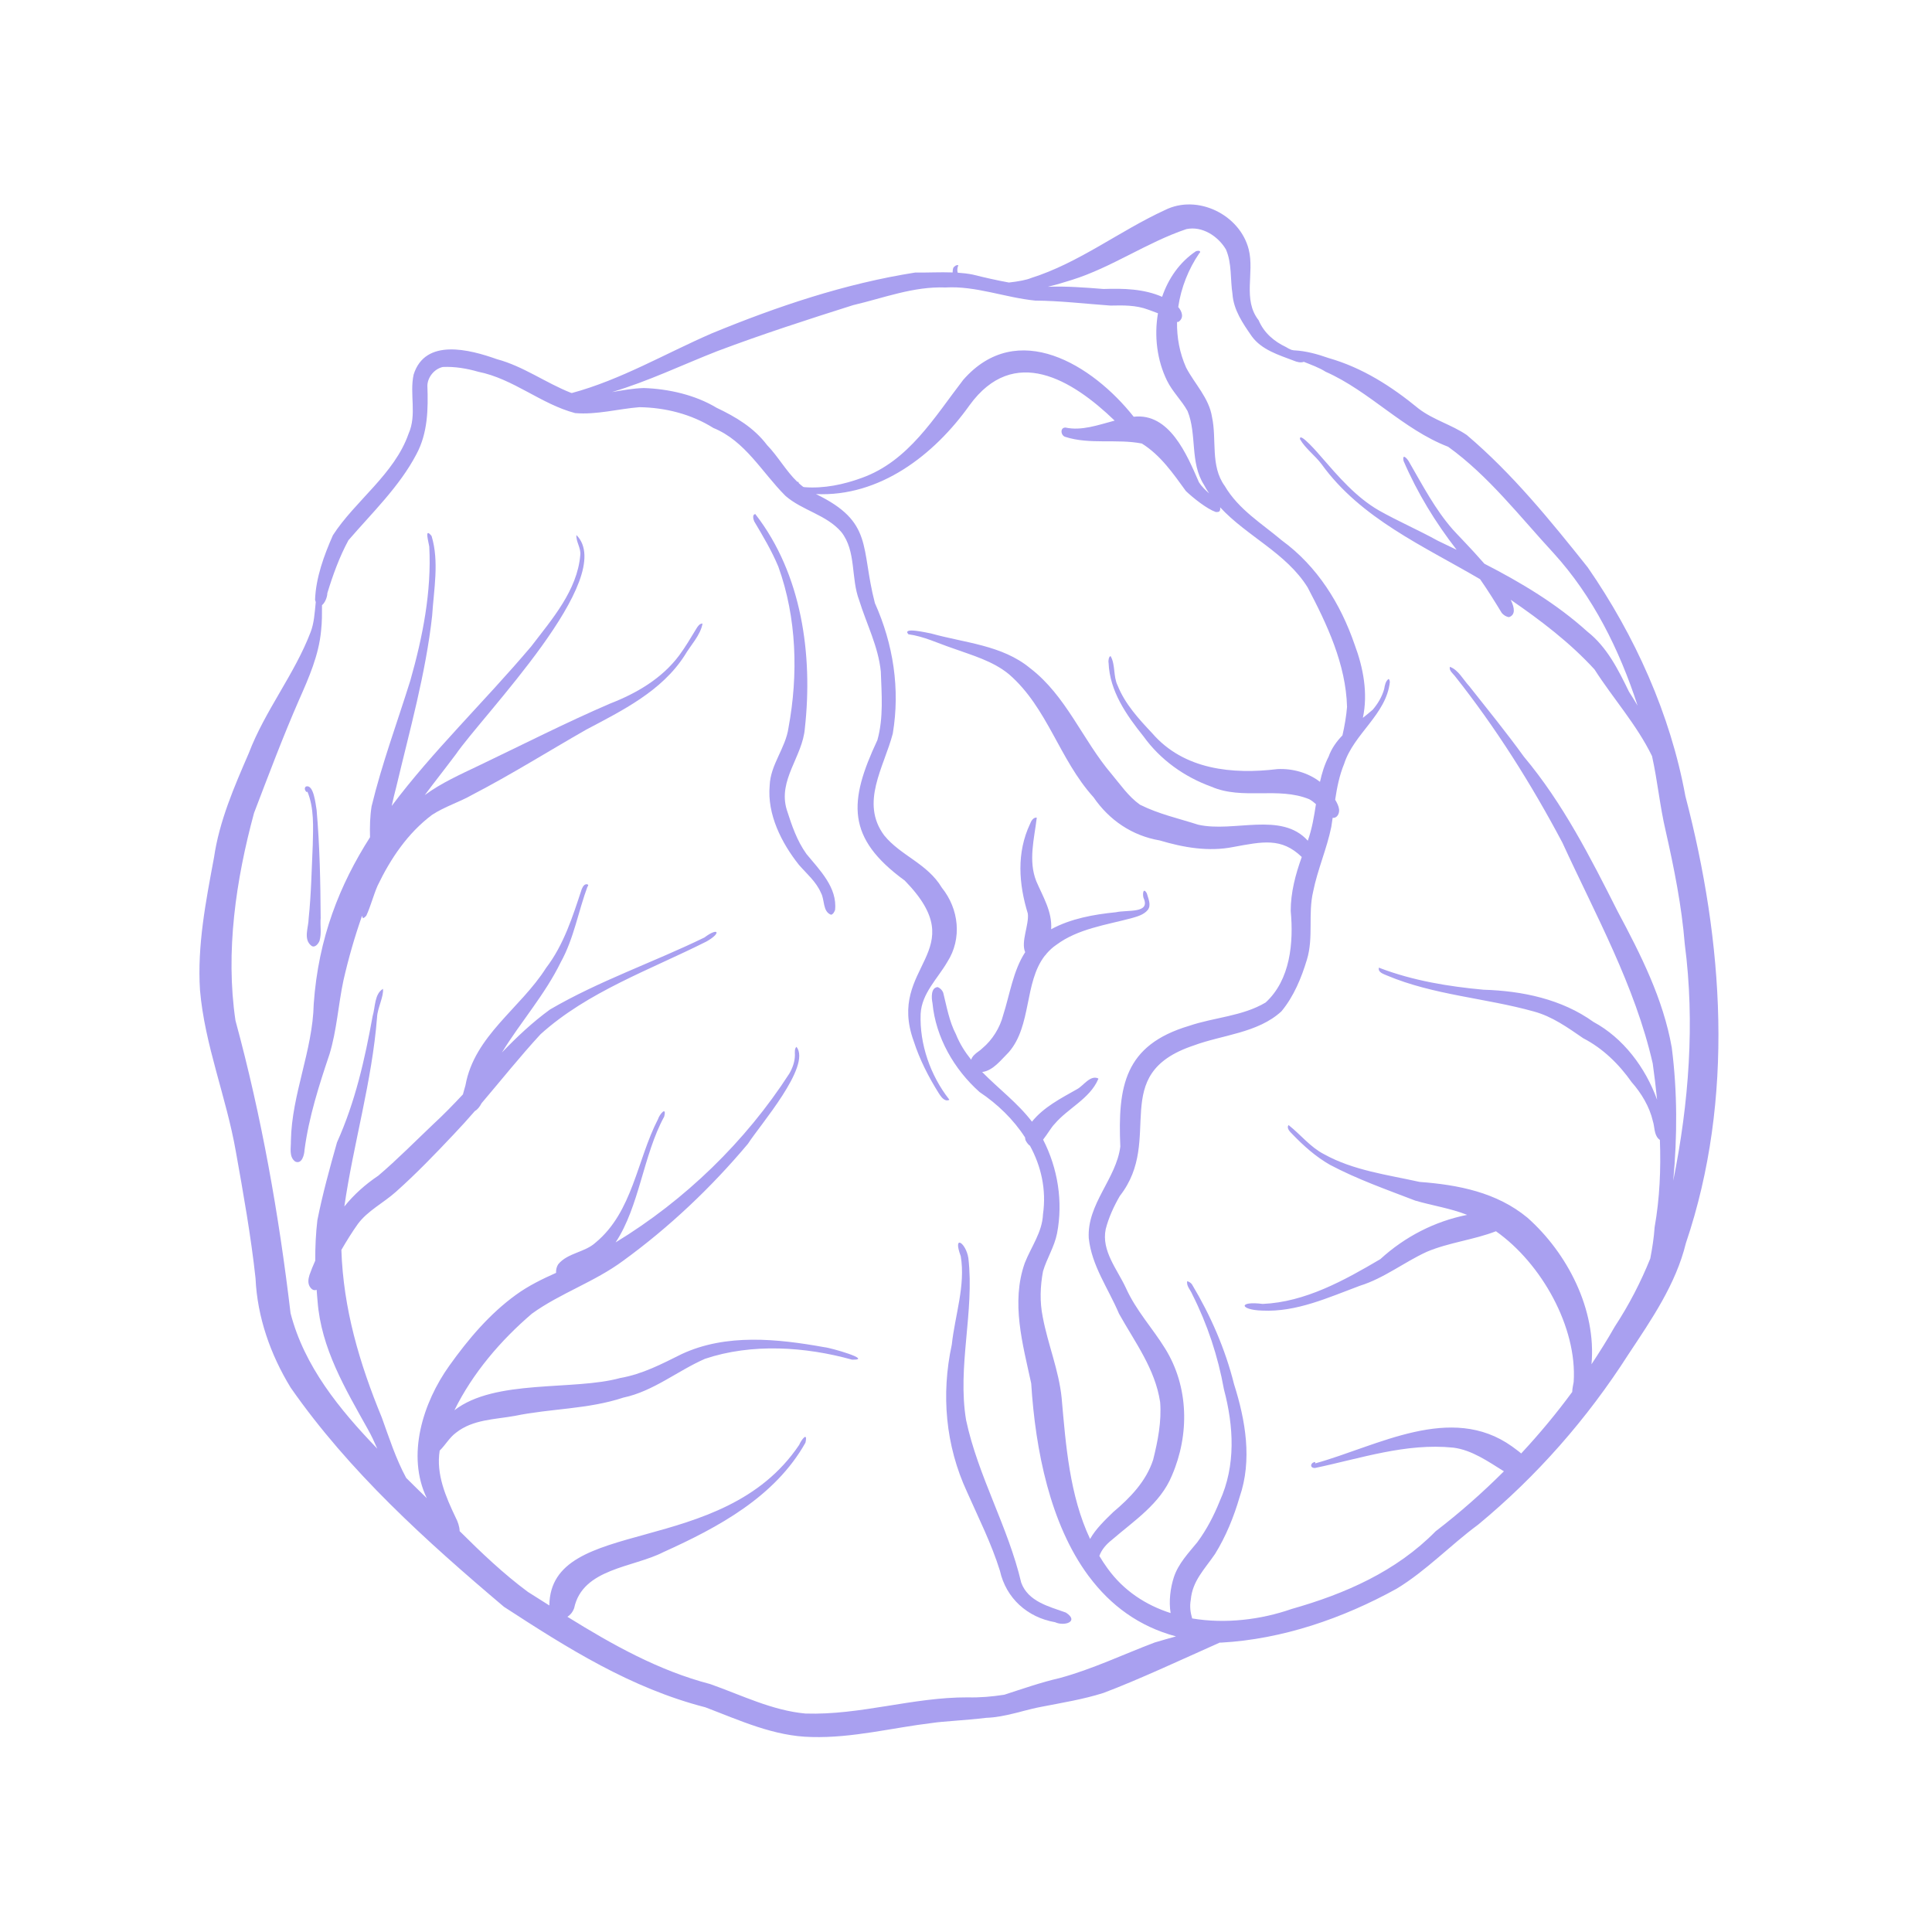 <svg xmlns="http://www.w3.org/2000/svg" xmlns:xlink="http://www.w3.org/1999/xlink" width="400" zoomAndPan="magnify" viewBox="0 0 300 300" height="400" preserveAspectRatio="xMidYMid meet" version="1.0"><defs><clipPath id="38dc395d91"><path d="M 30.602 31 L 267 31 L 267 270 L 30.602 270 Z M 30.602 31 " clip-rule="nonzero"/></clipPath></defs><g clip-path="url(#38dc395d91)"><path fill="#a9a0f0" d="M 261.703 123.605 C 259.387 110.914 253.859 98.68 246.539 88.094 C 240.766 80.852 234.84 73.547 227.758 67.547 C 225.398 65.938 222.57 65.203 220.285 63.453 C 216.086 60.004 211.555 57.09 206.281 55.59 C 204.578 54.988 202.812 54.5 200.992 54.402 C 200.871 54.422 200.688 54.336 200.52 54.32 C 200.227 54.195 199.941 54.062 199.699 53.895 C 197.859 53.027 196.273 51.699 195.441 49.73 C 192.914 46.516 194.82 42.375 193.902 38.734 C 192.539 33.336 185.945 30.09 180.895 32.617 C 173.797 35.879 167.578 40.816 160.055 43.188 C 159.492 43.438 158.191 43.703 156.668 43.871 C 154.777 43.527 152.895 43.098 151.012 42.629 C 150.254 42.48 149.488 42.395 148.715 42.344 C 148.617 42.016 148.625 41.637 148.809 41.18 C 148.539 41.094 148.133 41.355 148.012 41.633 C 147.941 41.875 147.918 42.098 147.93 42.305 C 145.996 42.234 144.043 42.348 142.113 42.32 C 131.199 44.035 120.691 47.578 110.508 51.773 C 103.309 54.895 96.41 58.973 88.801 61.027 C 88.758 61.02 88.715 61.02 88.676 61.004 C 84.742 59.457 81.273 56.875 77.172 55.777 C 72.918 54.262 66.016 52.453 64.227 58.168 C 63.566 61.195 64.766 64.387 63.438 67.359 C 61.266 73.605 55.117 77.797 51.695 83.109 C 50.309 86.25 49.047 89.691 48.922 93.141 C 48.957 93.273 48.992 93.387 49.031 93.488 C 48.867 95.098 48.777 96.758 48.234 98.148 C 45.727 104.723 41.148 110.34 38.629 116.957 C 36.355 122.211 34.059 127.473 33.227 133.176 C 31.965 139.953 30.609 146.828 31.055 153.75 C 31.789 162.301 35.156 170.383 36.621 178.805 C 37.746 185.09 38.984 192.027 39.68 198.5 C 39.949 204.531 42 210.34 45.133 215.469 C 54.227 228.516 66.16 239.277 78.254 249.504 C 88.164 255.953 97.953 262.129 109.527 265.109 C 114.883 267.141 120.199 269.629 126.059 269.723 C 132.395 269.895 138.551 268.285 144.805 267.535 C 146.297 267.297 149.719 267.148 153.16 266.742 C 154.605 266.695 156.031 266.406 157.449 266.055 C 157.93 265.945 158.387 265.828 158.824 265.703 C 159.793 265.453 160.758 265.207 161.73 265.027 C 164.961 264.395 168.227 263.871 171.355 262.875 C 176.684 260.871 183.32 257.77 189.402 255.059 C 189.473 255.062 189.535 255.066 189.605 255.066 C 199.145 254.539 208.52 251.297 216.852 246.703 C 221.457 243.918 225.188 239.945 229.516 236.754 C 238.652 229.207 246.469 220.293 252.855 210.309 C 256.445 204.895 260.223 199.426 261.785 193.031 C 269.387 170.562 267.625 146.238 261.703 123.605 Z M 111.414 54.512 C 118.352 51.902 125.402 49.617 132.469 47.383 C 137.23 46.27 141.844 44.449 146.805 44.641 C 151.508 44.363 156.047 46.207 160.746 46.676 C 164.664 46.707 168.527 47.172 172.434 47.449 C 174.398 47.406 176.387 47.363 178.293 48.082 C 178.723 48.246 179.273 48.426 179.809 48.648 C 179.199 52.184 179.664 55.949 181.211 59.098 C 182.051 60.828 183.484 62.16 184.406 63.832 C 185.887 67.48 184.746 71.801 186.938 75.258 C 187.188 75.738 187.469 76.188 187.762 76.625 C 187.18 76.094 186.598 75.559 186.176 74.895 C 184.289 70.562 181.594 64.074 176.039 64.711 C 169.664 56.652 157.969 49.387 149.566 58.988 C 145.094 64.785 141.102 71.594 133.828 74.203 C 131.02 75.234 127.949 75.883 124.93 75.648 C 124.867 75.633 124.801 75.621 124.734 75.609 C 124.48 75.422 124.242 75.211 124.008 74.996 C 124.062 74.863 123.957 74.805 123.797 74.812 C 122.043 73.121 120.805 70.855 119.105 69.105 C 117.066 66.41 114.277 64.746 111.258 63.312 C 107.973 61.328 103.824 60.383 99.973 60.254 C 98.344 60.293 96.688 60.609 95.031 60.879 C 100.633 59.223 106.039 56.609 111.414 54.512 Z M 179.285 255.051 C 174.383 256.906 169.641 259.184 164.566 260.562 C 161.637 261.238 158.805 262.23 155.949 263.156 C 154.062 263.449 152.168 263.617 150.254 263.566 C 141.727 263.539 133.625 266.348 125.078 266.078 C 119.871 265.602 115.133 263.211 110.262 261.496 C 102.281 259.418 95.094 255.387 88.109 251.055 C 88.539 250.789 88.922 250.352 89.156 249.703 C 90.465 243.523 98.324 243.426 103.02 241.008 C 111.531 237.164 120.344 232.434 125.07 224.02 C 125.48 222.164 124.383 223.641 124.102 224.352 C 112.176 242.148 85.488 235.273 85.301 249.281 C 85.301 249.289 85.305 249.293 85.305 249.297 C 84.191 248.594 83.078 247.891 81.969 247.188 C 78.203 244.402 74.746 241.109 71.371 237.75 C 71.371 237.059 71.051 236.195 70.789 235.715 C 69.215 232.418 67.691 228.914 68.273 225.25 C 69.164 224.387 69.793 223.211 70.82 222.465 C 73.422 220.406 76.809 220.422 79.934 219.859 C 85.562 218.695 91.27 218.848 96.809 217.016 C 101.453 216.035 105.203 212.863 109.469 210.996 C 116.707 208.566 125.02 209.098 132.312 211.129 C 135.707 211.203 128.902 209.254 128.02 209.195 C 120.75 207.883 112.754 207.043 105.859 210.258 C 102.762 211.793 99.789 213.371 96.293 213.98 C 89.07 215.977 76.855 214.09 70.559 218.988 C 73.395 213.215 77.766 208.113 82.602 203.98 C 86.949 200.832 92.352 199.043 96.742 195.785 C 103.918 190.574 110.449 184.391 116.148 177.598 C 117.992 174.711 126.031 165.543 123.68 162.551 C 123.355 162.82 123.43 163.426 123.434 163.824 C 123.422 164.859 123.078 165.824 122.562 166.711 C 115.754 177.262 106.367 186.359 95.594 192.918 C 99.297 187.305 99.883 179.344 103.133 173.391 C 103.566 171.68 102.406 173.027 102.184 173.762 C 98.902 180.113 98.258 188.172 92.48 192.949 C 90.793 194.496 88.148 194.531 86.68 196.316 C 86.441 196.684 86.309 197.18 86.348 197.648 C 84.18 198.617 82.055 199.648 80.133 201.047 C 76.023 204.016 72.707 207.953 69.777 212.055 C 65.668 217.797 63.074 226 66.277 232.641 C 65.562 231.934 64.852 231.23 64.137 230.543 C 63.785 230.191 63.426 229.836 63.07 229.484 C 61.461 226.512 60.43 223.277 59.285 220.109 C 55.812 211.688 53.309 203.215 53.008 194.086 C 53.805 192.719 54.633 191.371 55.562 190.066 C 57.074 188.008 59.574 186.773 61.48 185.062 C 64.617 182.266 67.539 179.234 70.422 176.176 C 71.562 174.984 72.664 173.758 73.746 172.512 C 74.141 172.305 74.48 171.871 74.789 171.293 C 77.828 167.723 80.75 164.055 83.93 160.602 C 91.242 153.992 100.973 150.59 109.695 146.199 C 112.086 144.859 111.562 143.926 109.375 145.578 C 101.469 149.426 93.027 152.305 85.418 156.746 C 82.699 158.715 80.266 161.016 77.938 163.43 C 80.84 158.707 84.602 154.465 87.062 149.434 C 89.117 145.742 89.789 141.523 91.25 137.598 C 91.242 137.605 91.246 137.602 91.25 137.598 C 91.25 137.598 91.25 137.594 91.25 137.594 C 91.25 137.594 91.25 137.598 91.246 137.598 C 91.27 137.598 91.301 137.637 91.32 137.605 C 91.43 137.23 90.98 137.254 90.758 137.414 C 90.547 137.574 90.449 137.816 90.336 138.051 C 88.926 142.316 87.562 146.684 84.793 150.301 C 80.828 156.57 73.66 160.836 72.277 168.527 C 72.164 168.977 71.996 169.457 71.883 169.938 C 70.398 171.523 68.891 173.078 67.301 174.543 C 64.621 177.082 61.656 180.086 58.746 182.555 C 56.727 183.91 54.945 185.508 53.469 187.344 C 54.891 177.508 57.777 167.895 58.551 157.934 C 58.598 156.602 59.625 154.66 59.465 153.551 C 58.133 154.344 58.281 156.406 57.859 157.793 C 56.637 164.555 55.164 171.082 52.328 177.391 C 51.199 181.387 50.09 185.406 49.281 189.473 C 49.039 191.512 48.941 193.633 48.953 195.754 C 48.629 196.48 48.32 197.215 48.059 197.969 C 47.859 198.617 47.75 199.348 48.195 199.922 C 48.5 200.34 48.844 200.402 49.168 200.281 C 49.215 200.859 49.25 201.441 49.309 202.008 C 49.855 209.379 53.617 215.645 57.125 221.941 C 57.672 222.91 58.141 223.926 58.586 224.949 C 52.707 218.844 47.246 212.156 45.117 203.91 C 43.305 188.582 40.621 173.383 36.566 158.477 C 34.98 147.801 36.637 136.605 39.441 126.258 C 41.688 120.383 43.902 114.477 46.422 108.707 C 47.961 105.238 49.523 101.695 49.863 97.879 C 50.012 96.578 50 95.273 50 93.969 C 50.441 93.621 50.82 92.758 50.832 92.09 C 51.688 89.293 52.707 86.465 54.105 83.891 C 57.719 79.688 62.016 75.574 64.648 70.555 C 66.438 67.242 66.496 63.523 66.363 59.863 C 66.414 58.543 67.457 57.266 68.77 56.984 C 70.582 56.898 72.488 57.211 74.246 57.723 C 79.719 58.809 83.996 62.746 89.305 64.145 C 92.648 64.43 95.969 63.492 99.293 63.227 C 103.328 63.289 107.34 64.301 110.77 66.453 C 115.746 68.484 118.312 73.355 121.969 77 C 124.586 79.281 128.328 79.918 130.641 82.613 C 132.988 85.59 132.102 89.777 133.41 93.203 C 134.551 96.895 136.383 100.391 136.773 104.277 C 136.895 107.816 137.211 111.461 136.242 114.918 C 131.758 124.488 131.383 130.098 140.488 136.734 C 151.336 147.844 137.586 149.875 141.887 161.684 C 142.801 164.527 144.176 167.211 145.762 169.742 C 146.062 170.195 146.359 170.688 146.898 170.855 C 147.02 170.898 147.539 170.84 147.367 170.695 C 144.48 167.004 142.77 162.137 142.957 157.426 C 143.129 154.238 145.586 151.98 147.102 149.363 C 149.418 145.75 148.902 141.133 146.25 137.844 C 143.984 134.059 139.879 132.898 137.301 129.723 C 133.512 124.645 137.277 119.109 138.633 113.902 C 139.789 106.973 138.711 100.027 135.852 93.645 C 133.598 84.977 135.691 81.074 126.699 76.719 C 136.586 77.18 145.035 70.672 150.547 62.93 C 157.434 53.449 166.48 58.941 173.082 65.312 C 170.547 65.984 167.961 66.934 165.441 66.391 C 164.547 66.395 164.715 67.656 165.434 67.844 C 169.238 69.062 173.434 68.109 177.309 68.871 C 180.227 70.691 182.168 73.531 184.148 76.254 C 185.273 77.32 187.379 79.008 188.789 79.508 C 188.969 79.52 189.137 79.508 189.312 79.434 C 189.484 79.273 189.5 79.02 189.457 78.77 C 193.617 83.273 199.715 85.852 203.051 91.215 C 206.066 96.945 208.992 103.145 209.168 109.77 C 209.062 111.113 208.781 112.793 208.453 114.191 C 207.543 115.133 206.77 116.191 206.301 117.5 C 205.66 118.754 205.266 120.062 204.965 121.402 C 203.113 119.98 200.695 119.301 198.352 119.426 C 191.395 120.266 183.832 119.547 178.914 113.855 C 176.82 111.629 174.703 109.336 173.547 106.453 C 172.84 105.02 173.227 103.219 172.453 101.883 C 172.188 101.91 172.066 102.566 172.141 102.934 C 172.316 107.328 174.906 111.035 177.562 114.344 C 180.18 117.984 183.906 120.637 188.109 122.16 C 192.949 124.262 198.477 122.117 203.301 124.105 C 203.691 124.316 204.023 124.586 204.34 124.867 C 204.047 126.789 203.73 128.707 203.074 130.543 C 198.957 125.969 191.598 129.316 186.055 128.059 C 182.984 127.074 179.926 126.414 177.008 124.949 C 175.234 123.691 173.98 121.84 172.598 120.188 C 168.094 114.902 165.574 108.047 159.934 103.738 C 155.613 100.168 149.785 99.828 144.582 98.367 C 144.117 98.293 139.957 97.293 141.059 98.492 C 143.426 98.805 145.609 99.875 147.859 100.633 C 150.902 101.738 154.145 102.613 156.684 104.707 C 162.695 109.93 164.461 117.895 169.805 123.801 C 172.246 127.359 175.797 129.77 180.07 130.5 C 183.781 131.605 187.652 132.289 191.508 131.52 C 196.066 130.684 198.992 130.023 202.137 133.074 C 201.164 135.777 200.418 138.578 200.422 141.457 C 200.883 146.367 200.371 152.156 196.52 155.672 C 192.918 157.812 188.559 157.961 184.641 159.293 C 174.582 162.289 173.566 168.688 173.961 178.047 C 173.332 183.039 168.773 186.957 169.062 192.254 C 169.516 196.551 172.082 200.031 173.762 203.996 C 176.234 208.426 179.367 212.547 180.145 217.715 C 180.387 220.715 179.789 223.75 179.062 226.664 C 177.961 230.047 175.488 232.578 172.832 234.82 C 171.57 236.051 170.148 237.402 169.266 238.969 C 166.094 232.23 165.5 224.449 164.852 217.066 C 164.414 212.758 162.707 208.734 161.914 204.488 C 161.438 202.152 161.52 199.742 161.957 197.41 C 162.547 195.402 163.73 193.598 164.137 191.523 C 165.09 186.586 164.258 181.418 161.973 176.961 C 162.645 176.113 163.266 175.016 163.762 174.527 C 165.797 172.113 169.207 170.621 170.512 167.609 C 170.512 167.605 170.512 167.605 170.512 167.602 C 170.555 167.578 170.562 167.496 170.535 167.457 C 169.266 166.887 168.254 168.602 167.219 169.141 C 164.742 170.547 162.078 171.895 160.242 174.172 C 158.035 171.277 155.051 169.055 152.508 166.461 C 154.203 166.254 155.41 164.605 156.641 163.387 C 160.223 159.266 159.02 152.582 162.215 148.434 C 162.332 148.312 162.449 148.191 162.539 148.047 C 162.973 147.555 163.465 147.09 164.059 146.691 C 167.387 144.227 171.711 143.633 175.629 142.594 C 176.559 142.324 177.594 142.07 178.23 141.289 C 178.805 140.535 178.297 139.527 178.082 138.727 C 177.484 137.656 177.398 138.941 177.57 139.43 C 178.699 141.895 175.086 141.246 173.285 141.652 C 169.832 141.996 166.281 142.633 163.223 144.293 C 163.406 141.555 161.938 139.23 160.902 136.805 C 159.66 133.629 160.594 130.258 160.98 127.039 C 161.023 127.008 160.973 126.957 160.934 126.953 C 160.43 126.945 160.113 127.488 159.953 127.918 C 157.832 132.41 158.184 137.25 159.602 141.863 C 159.809 143.602 158.488 146.238 159.191 147.855 C 157.316 150.73 156.805 154.422 155.762 157.664 C 155.266 159.586 154.098 161.473 152.547 162.77 C 152.148 163.18 151.645 163.414 151.258 163.832 C 151.055 164.027 150.898 164.277 150.797 164.547 C 149.852 163.367 149.027 162.078 148.438 160.602 C 147.398 158.602 147.02 156.391 146.465 154.156 C 146.316 153.75 146 153.445 145.613 153.273 C 144.523 153.344 144.629 154.953 144.797 155.777 C 145.301 161.09 148.152 166.047 152.102 169.57 C 154.906 171.441 157.383 173.844 159.172 176.625 C 159.191 176.766 159.191 176.906 159.242 177.051 C 159.469 177.492 159.703 177.762 159.938 177.918 C 161.668 181.102 162.504 184.715 161.953 188.57 C 161.84 191.344 160.105 193.621 159.125 196.125 C 156.961 202.258 158.805 208.707 160.125 214.809 C 160.781 225.27 163.098 236.68 169 244.672 C 169.043 244.734 169.086 244.797 169.141 244.852 C 172.422 249.23 176.809 252.555 182.613 254.098 C 181.512 254.406 180.391 254.715 179.285 255.051 Z M 259.82 183.34 C 260.457 176.457 260.469 169.508 259.59 162.66 C 258.266 155.121 254.766 148.215 251.188 141.523 C 246.957 133.141 242.695 124.73 236.625 117.492 C 233.926 113.75 231.008 110.18 228.152 106.555 C 227.215 105.555 226.469 104.035 225.164 103.555 C 225.16 103.543 225.148 103.543 225.137 103.551 C 224.992 104.105 225.539 104.523 225.883 104.938 C 232.281 113.004 237.77 121.723 242.605 130.84 C 247.746 142.035 253.879 153.055 256.633 165.129 C 256.898 167.008 257.125 168.891 257.312 170.77 C 255.504 165.754 252.047 161.172 247.426 158.68 C 242.496 155.137 236.371 153.863 230.375 153.684 C 224.891 153.184 219.406 152.273 214.25 150.312 C 214.25 150.312 214.246 150.309 214.246 150.309 C 214.215 150.258 214.133 150.246 214.102 150.301 C 213.973 151.004 214.844 151.238 215.363 151.473 C 222.629 154.531 230.645 154.961 238.16 157.059 C 241.043 157.836 243.426 159.559 245.852 161.223 C 248.879 162.785 251.387 165.227 253.367 168.043 C 254.848 169.715 256.148 171.855 256.66 174.102 C 256.941 174.949 256.828 176.156 257.543 176.84 C 257.613 176.918 257.684 176.965 257.746 176.996 C 257.914 181.52 257.727 186.051 256.926 190.578 C 256.82 192.215 256.559 193.824 256.254 195.426 C 254.77 199.105 252.941 202.645 250.742 205.996 C 249.609 207.996 248.387 209.934 247.125 211.844 C 247.91 203.383 243.414 194.609 237.172 189.074 C 232.402 185.137 226.449 183.98 220.438 183.527 C 215.414 182.41 210.168 181.758 205.594 179.223 C 203.48 178.137 201.984 176.203 200.168 174.766 C 200.168 174.766 200.168 174.766 200.172 174.766 C 200.172 174.766 200.172 174.762 200.172 174.758 C 200.18 174.746 200.172 174.738 200.16 174.738 C 200.125 174.715 200.082 174.707 200.055 174.75 C 199.746 175.223 200.375 175.809 200.668 176.102 C 202.41 177.918 204.316 179.617 206.512 180.871 C 210.742 183.113 215.301 184.715 219.758 186.43 C 222.402 187.207 225.234 187.617 227.816 188.645 C 222.789 189.641 218.133 192.043 214.336 195.52 C 208.766 198.805 202.66 202.195 196.066 202.473 C 192.191 201.98 192.516 203.418 196.016 203.508 C 201.328 203.766 206.293 201.461 211.164 199.652 C 214.922 198.484 218.016 195.996 221.559 194.375 C 224.992 192.926 228.859 192.523 232.289 191.188 C 239.391 196.191 244.926 206.137 244.359 214.586 C 244.293 215.043 244.137 215.613 244.133 216.141 C 241.68 219.48 239.031 222.66 236.211 225.691 C 235.754 225.293 235.234 224.945 234.777 224.594 C 225.289 217.836 213.941 224.535 204.227 227.234 C 204.23 227.168 204.23 227.102 204.227 227.035 C 204.227 227.027 204.215 227.02 204.211 227.02 C 203.445 227.102 203.344 227.973 204.188 227.949 C 211.277 226.465 218.312 224.039 225.668 224.789 C 228.547 225.152 231.074 226.938 233.527 228.465 C 230.203 231.781 226.672 234.902 222.93 237.773 C 216.797 244.012 208.871 247.488 200.566 249.84 C 195.758 251.52 190.238 252.176 185.117 251.309 C 184.848 250.371 184.711 249.457 184.906 248.402 C 185.152 245.492 187.062 243.656 188.672 241.297 C 190.367 238.555 191.586 235.547 192.488 232.457 C 194.465 226.734 193.41 220.57 191.621 214.934 C 190.258 209.477 187.984 204.273 185.098 199.453 C 184.934 199.191 184.605 199.016 184.352 198.941 C 184.184 199.68 184.883 200.328 185.148 201.008 C 187.492 205.66 189.125 210.59 190.051 215.73 C 191.574 221.465 191.918 227.57 189.402 233.086 C 188.496 235.344 187.379 237.5 185.93 239.461 C 184.543 241.164 182.965 242.793 182.27 244.93 C 181.742 246.566 181.469 248.621 181.773 250.477 C 177.93 249.242 174.473 247.012 171.957 243.508 C 171.504 242.891 171.094 242.25 170.707 241.605 C 171.055 240.629 171.777 239.801 172.645 239.117 C 176.102 236.125 180.18 233.504 181.98 229.109 C 184.715 222.777 184.609 215.332 180.918 209.398 C 178.914 206.152 176.441 203.562 174.824 199.984 C 173.488 197.098 170.996 194.227 171.695 190.859 C 172.141 189.102 172.941 187.332 173.895 185.695 C 180.828 176.84 171.934 166.84 185.32 162.355 C 189.762 160.691 195.328 160.418 198.984 157.035 C 200.895 154.734 202.082 151.852 202.938 149.012 C 203.992 145.57 203.086 141.934 203.902 138.461 C 204.562 135.105 206.039 131.777 206.723 128.398 C 206.801 127.93 206.867 127.461 206.934 126.988 C 207.57 127.086 207.996 126.391 207.934 125.703 C 207.871 125.152 207.609 124.656 207.324 124.18 C 207.609 122.285 207.977 120.41 208.719 118.605 C 210.227 113.91 215.273 110.949 215.816 105.891 C 215.785 105.746 215.762 105.496 215.629 105.426 C 215.145 105.742 215.031 106.43 214.938 106.973 C 214.621 108.148 213.957 109.27 213.16 110.199 C 212.668 110.637 212.148 111.051 211.625 111.469 C 212.441 107.672 211.699 103.703 210.344 100.086 C 208.152 93.719 204.535 87.926 199.047 83.918 C 195.906 81.266 192.336 79.129 190.176 75.457 C 187.91 72.336 188.969 68.289 188.199 64.746 C 187.734 61.797 185.531 59.648 184.188 57.094 C 183.172 54.828 182.73 52.406 182.77 49.996 C 182.848 49.988 182.926 49.996 183 49.973 C 183.875 49.371 183.582 48.41 182.957 47.672 C 183.391 44.688 184.535 41.785 186.254 39.277 C 186.254 39.277 186.254 39.277 186.258 39.281 C 186.32 39.277 186.375 39.148 186.352 39.078 C 186.281 38.859 185.855 38.969 185.723 39 C 183.168 40.703 181.426 43.242 180.453 46.09 C 177.605 44.844 174.457 44.77 171.355 44.875 C 168.477 44.645 165.594 44.418 162.707 44.531 C 163.969 44.223 165.211 43.859 166.441 43.465 C 172.641 41.523 178.086 37.641 184.215 35.578 C 186.676 35.055 189.141 36.672 190.363 38.734 C 191.309 40.902 191.02 43.352 191.379 45.648 C 191.543 48.129 192.992 50.223 194.367 52.207 C 195.906 54.336 198.574 55.121 200.93 56.02 C 201.398 56.215 201.98 56.371 202.457 56.184 C 203.613 56.648 204.809 57.07 205.84 57.723 C 212.672 60.746 217.852 66.672 224.871 69.375 C 231.129 73.875 236.012 80.23 241.227 85.875 C 247.359 92.602 251.477 100.914 254.285 109.57 C 253.852 108.84 253.402 108.113 252.945 107.402 C 251.273 103.973 249.543 100.477 246.48 98.07 C 241.703 93.75 236.195 90.465 230.496 87.535 C 228.359 85.078 226.156 82.875 225.574 82.203 C 222.848 79.09 220.945 75.43 218.879 71.863 C 218.625 71.312 217.676 70.234 217.949 71.582 C 220.09 76.555 222.895 81.125 226.184 85.371 C 225.207 84.898 224.23 84.43 223.254 83.961 C 220.262 82.305 217.121 80.953 214.145 79.277 C 210.551 77.211 207.828 74 205.133 70.91 C 204.832 70.555 201.691 66.898 201.867 68.199 C 202.699 69.66 204.203 70.719 205.219 72.086 C 211.32 80.531 221.055 84.793 229.805 89.926 C 229.812 89.934 229.824 89.938 229.832 89.945 C 231.023 91.648 232.121 93.414 233.199 95.188 C 233.484 95.512 233.887 95.785 234.324 95.828 C 235.305 95.484 235.23 94.469 234.586 93.133 C 239.25 96.34 243.789 99.789 247.594 103.949 C 250.496 108.477 254.156 112.535 256.527 117.41 C 257.383 121.25 257.742 125.199 258.648 129.035 C 259.961 134.844 261.133 140.68 261.613 146.629 C 263.207 158.812 262.246 171.316 259.82 183.34 Z M 259.82 183.34 " fill-opacity="1" fill-rule="nonzero"/></g><path fill="#a9a0f0" d="M 165.504 250.398 C 162.887 249.457 159.645 248.695 158.574 245.75 C 156.539 237.078 151.883 229.254 150.016 220.52 C 148.621 212.184 151.336 203.68 150.367 195.359 C 149.992 192.961 147.883 191.566 149.184 195.059 C 149.949 199.602 148.277 204.273 147.793 208.801 C 146.121 216.523 146.816 224.449 150.152 231.648 C 151.945 235.699 153.945 239.664 155.266 243.902 C 156.223 248.184 159.543 251.156 163.836 251.898 C 165.277 252.57 167.652 251.789 165.504 250.398 Z M 165.504 250.398 " fill-opacity="1" fill-rule="nonzero"/><path fill="#a9a0f0" d="M 47.723 122.895 C 48.805 125.477 48.625 128.441 48.566 131.195 C 48.387 135.004 48.328 138.832 47.926 142.629 C 47.918 144.008 47.051 145.859 48.359 146.863 C 48.891 147.25 49.441 146.535 49.617 146.09 C 49.957 144.902 49.691 143.797 49.793 142.523 C 49.762 136.938 49.648 131.34 49.164 125.777 C 49.012 124.953 48.727 121.703 47.5 122.137 C 47.188 122.375 47.367 122.816 47.641 123.008 C 47.684 123.02 47.691 122.918 47.723 122.895 Z M 47.723 122.895 " fill-opacity="1" fill-rule="nonzero"/><path fill="#a9a0f0" d="M 108.129 97.617 C 107.277 99.023 106.441 100.445 105.465 101.766 C 102.797 105.352 98.836 107.664 94.715 109.258 C 87.879 112.203 81.137 115.637 74.406 118.855 C 71.508 120.242 68.516 121.578 65.957 123.461 C 67.535 121.348 69.172 119.285 70.762 117.156 C 70.75 117.176 70.738 117.191 70.723 117.215 C 74.867 111.117 96.059 89.668 89.504 83.078 C 89.426 84.152 90.246 85.098 90.105 86.219 C 89.625 91.699 85.707 96.16 82.469 100.395 C 75.078 109.117 67.156 116.684 60.824 125.148 C 61.031 124.148 61.285 123.16 61.539 122.172 C 63.617 113.383 66.105 104.625 67.102 95.633 C 67.359 91.551 68.223 87.211 67.016 83.23 C 65.832 81.758 66.566 84.207 66.656 84.871 C 67.035 91.855 65.625 98.949 63.719 105.66 C 61.691 112.164 59.301 118.582 57.699 125.211 C 57.449 126.789 57.414 128.402 57.457 130.004 C 52.766 137.363 49.441 145.602 48.715 155.895 C 48.555 163.148 45.309 169.875 45.172 177.117 C 45.199 178.211 44.828 179.617 45.84 180.367 C 46.883 180.836 47.258 179.316 47.289 178.535 C 47.965 173.434 49.535 168.539 51.172 163.676 C 52.301 159.953 52.52 156.059 53.324 152.266 C 54.094 148.875 55.059 145.504 56.223 142.195 C 56.254 142.324 56.289 142.457 56.355 142.582 C 56.574 142.516 56.738 142.348 56.887 142.168 C 57.574 140.676 57.973 139.047 58.629 137.535 C 60.648 133.328 63.305 129.371 67.082 126.535 C 69.059 125.234 71.359 124.551 73.406 123.375 C 79.391 120.27 85.133 116.664 91.035 113.293 C 96.66 110.316 102.738 107.332 106.305 101.793 C 107.238 100.188 108.773 98.645 109.09 96.824 C 108.633 96.805 108.332 97.285 108.129 97.617 Z M 108.129 97.617 " fill-opacity="1" fill-rule="nonzero"/><path fill="#a9a0f0" d="M 122.168 125.742 C 120.762 121.121 124.629 117.5 124.98 113.078 C 126.246 101.676 124.5 89.129 117.32 79.875 C 117.32 79.855 117.328 79.84 117.316 79.832 C 116.777 79.836 116.953 80.625 117.129 80.984 C 118.473 83.258 119.848 85.543 120.867 88.012 C 123.723 95.922 123.969 104.766 122.438 113 C 121.988 116.188 119.621 118.734 119.516 121.984 C 119.105 126.445 121.348 130.887 124.059 134.297 C 125.262 135.68 126.754 136.922 127.477 138.648 C 128.074 139.668 127.719 141.566 129.051 142.043 C 129.375 141.957 129.551 141.613 129.668 141.305 C 130.043 137.824 127.281 135.105 125.23 132.613 C 123.738 130.527 122.969 128.223 122.168 125.742 Z M 122.168 125.742 " fill-opacity="1" fill-rule="nonzero"/></svg>